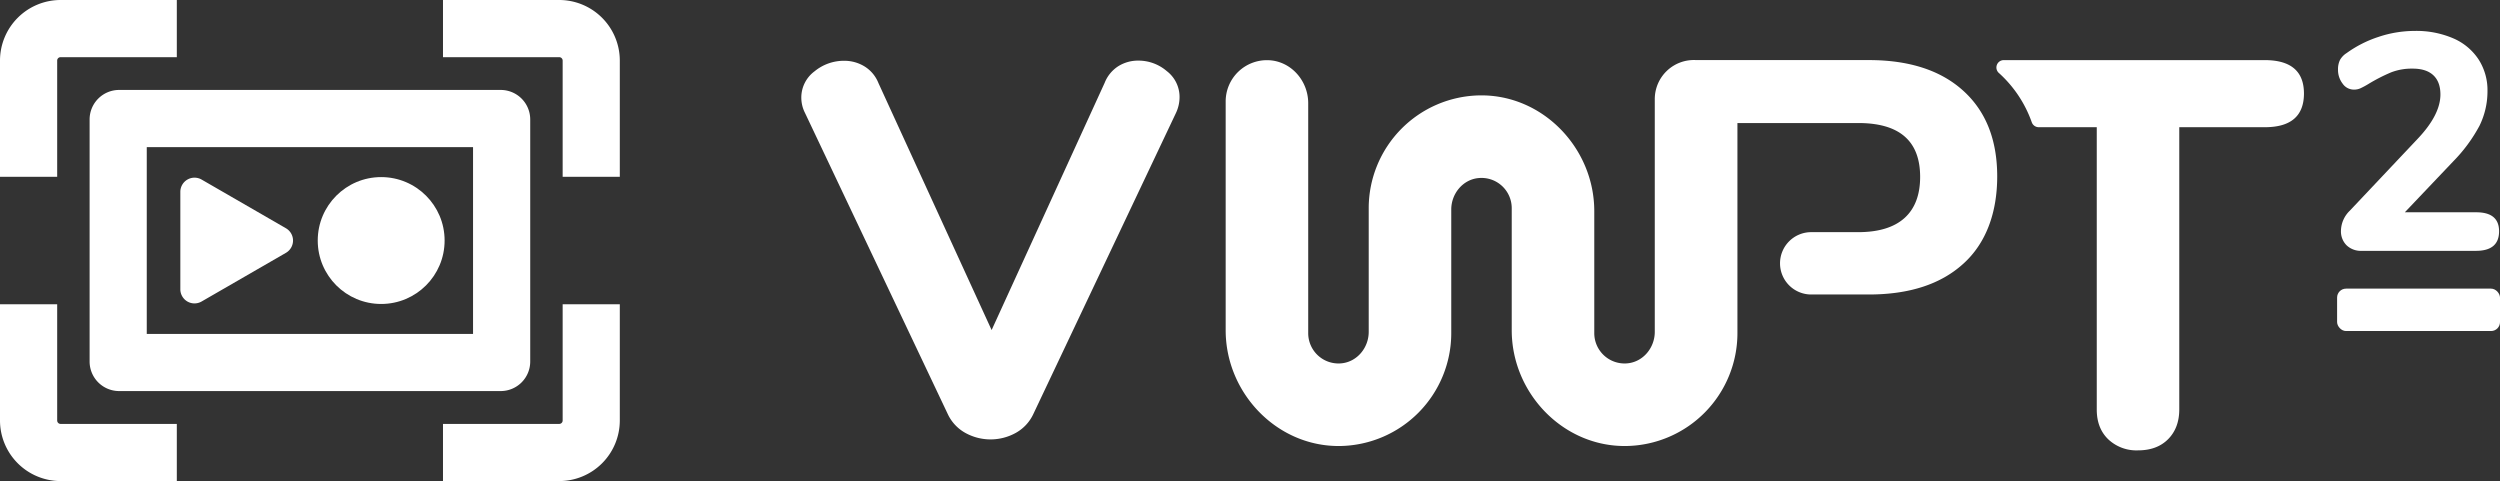 <svg xmlns="http://www.w3.org/2000/svg" viewBox="0 0 895 172.22"><rect x="0" y="0" width="895" height="172.22" fill="#333333" stroke="none"/><defs><style>.cls-1{fill:#fff;}</style></defs><g id="Layer_2" data-name="Layer 2"><g id="Layer_1-2" data-name="Layer 1"><path class="cls-1" d="M179.27,140H42.63a10.57,10.57,0,0,1-10.55-10.56V42.76A10.57,10.57,0,0,1,42.63,32.2H179.27a10.57,10.57,0,0,1,10.55,10.56v86.71A10.57,10.57,0,0,1,179.27,140ZM52.54,119.56H169.35V52.67H52.54Z"/><path class="cls-1" d="M221.89,63.3H201.43V21.69a1.22,1.22,0,0,0-1.22-1.22H158.59V0h41.62a21.71,21.71,0,0,1,21.68,21.69Z"/><path class="cls-1" d="M20.47,63.3H0V21.69A21.71,21.71,0,0,1,21.69,0H63.3V20.47H21.69a1.21,1.21,0,0,0-1.22,1.22Z"/><path class="cls-1" d="M63.3,172.22H21.69A21.71,21.71,0,0,1,0,150.54V108.92H20.47v41.62a1.22,1.22,0,0,0,1.22,1.22H63.3Z"/><path class="cls-1" d="M200.21,172.22H158.59V151.76h41.62a1.22,1.22,0,0,0,1.22-1.22V108.92h20.46v41.62A21.7,21.7,0,0,1,200.21,172.22Z"/><path class="cls-1" d="M102.37,81.72,72.17,64.28a5.08,5.08,0,0,0-7.61,4.4v34.87a5.07,5.07,0,0,0,7.61,4.39l30.2-17.43A5.08,5.08,0,0,0,102.37,81.72Z"/><circle class="cls-1" cx="136.46" cy="86.11" r="22.71"/><rect class="cls-1" x="836.68" y="103.33" width="58.32" height="15.18" rx="3.2"/><path class="cls-1" d="M400.35,23.7a13.31,13.31,0,0,1,7.18-2,15.53,15.53,0,0,1,10.21,3.78,11.63,11.63,0,0,1,4.54,9.27A13.33,13.33,0,0,1,421,40.43l-51.07,107.8a14.93,14.93,0,0,1-6.24,6.72,18.63,18.63,0,0,1-18.15,0,14.93,14.93,0,0,1-6.24-6.72L288.19,40.43A12.12,12.12,0,0,1,286.87,35a11.67,11.67,0,0,1,4.73-9.46,16.52,16.52,0,0,1,10.59-3.78,13.83,13.83,0,0,1,7.28,2,12.33,12.33,0,0,1,5,5.95L355,118.16l40.47-88.51A12.5,12.5,0,0,1,400.35,23.7Z"/><path class="cls-1" d="M894.67,82.8q0,6.95-8.16,7h-41a7.37,7.37,0,0,1-5.45-2,7,7,0,0,1-2-5.13,10.23,10.23,0,0,1,3.2-7.27l24.25-25.69q8.16-8.61,8.16-15.88c0-3-.85-5.31-2.54-6.89s-4.15-2.37-7.38-2.37A20.4,20.4,0,0,0,856,25.91a61.44,61.44,0,0,0-8.16,4.19,28.14,28.14,0,0,1-2.87,1.54,5.54,5.54,0,0,1-2.31.44,4.87,4.87,0,0,1-4-2.14,8,8,0,0,1-1.65-5,7.51,7.51,0,0,1,.71-3.48A7,7,0,0,1,840.09,19a41.5,41.5,0,0,1,11.41-5.79,40.84,40.84,0,0,1,13-2.14,33.37,33.37,0,0,1,13.73,2.64,20.55,20.55,0,0,1,9.09,7.55,20.28,20.28,0,0,1,3.2,11.31A28,28,0,0,1,887.67,45a55.49,55.49,0,0,1-9.43,12.79L860.93,76h25.58Q894.67,76,894.67,82.8Z"/><path class="cls-1" d="M810.79,21.52H717.33a2.64,2.64,0,0,0-1.71,4.63l.06.05a43,43,0,0,1,11.69,17.57,2.65,2.65,0,0,0,2.48,1.77h20.79v101.1q0,6.62,4.07,10.59a14.67,14.67,0,0,0,10.69,4q6.81,0,10.78-4t4-10.59V45.54h30.64q14,0,14-12.1Q824.78,21.53,810.79,21.52Z"/><path class="cls-1" d="M702.87,32.51q-12.11-11-33.85-11h-61.8A14,14,0,0,0,592.41,35.6v83.21c0,5.65-4.12,10.71-9.74,11.26a10.85,10.85,0,0,1-11.92-10.78V75.59c0-22.58-18.48-41.82-41.06-41.44A40.41,40.41,0,0,0,490,74.52v44.29c0,5.65-4.12,10.71-9.75,11.26a10.84,10.84,0,0,1-11.91-10.78V36.93c0-8.09-6.24-15.14-14.32-15.38a14.77,14.77,0,0,0-15.23,14.77v81.9c0,22.59,18.48,41.82,41.07,41.45a40.43,40.43,0,0,0,39.69-40.38V75c0-5.65,4.12-10.71,9.75-11.25a10.83,10.83,0,0,1,11.9,10.77v43.7c0,22.59,18.49,41.82,41.07,41.45A40.43,40.43,0,0,0,622,119.29V44.05h43.28q22.13,0,22.13,19.29c0,12.73-7.38,19.77-22.13,19.77H648.41a11.16,11.16,0,0,0-11.16,11.16h0a11.16,11.16,0,0,0,11.16,11.16H669q21.75,0,33.85-11C710.94,87.15,715,76.26,715,63.15S710.94,39.82,702.87,32.51Z"/></g></g></svg>